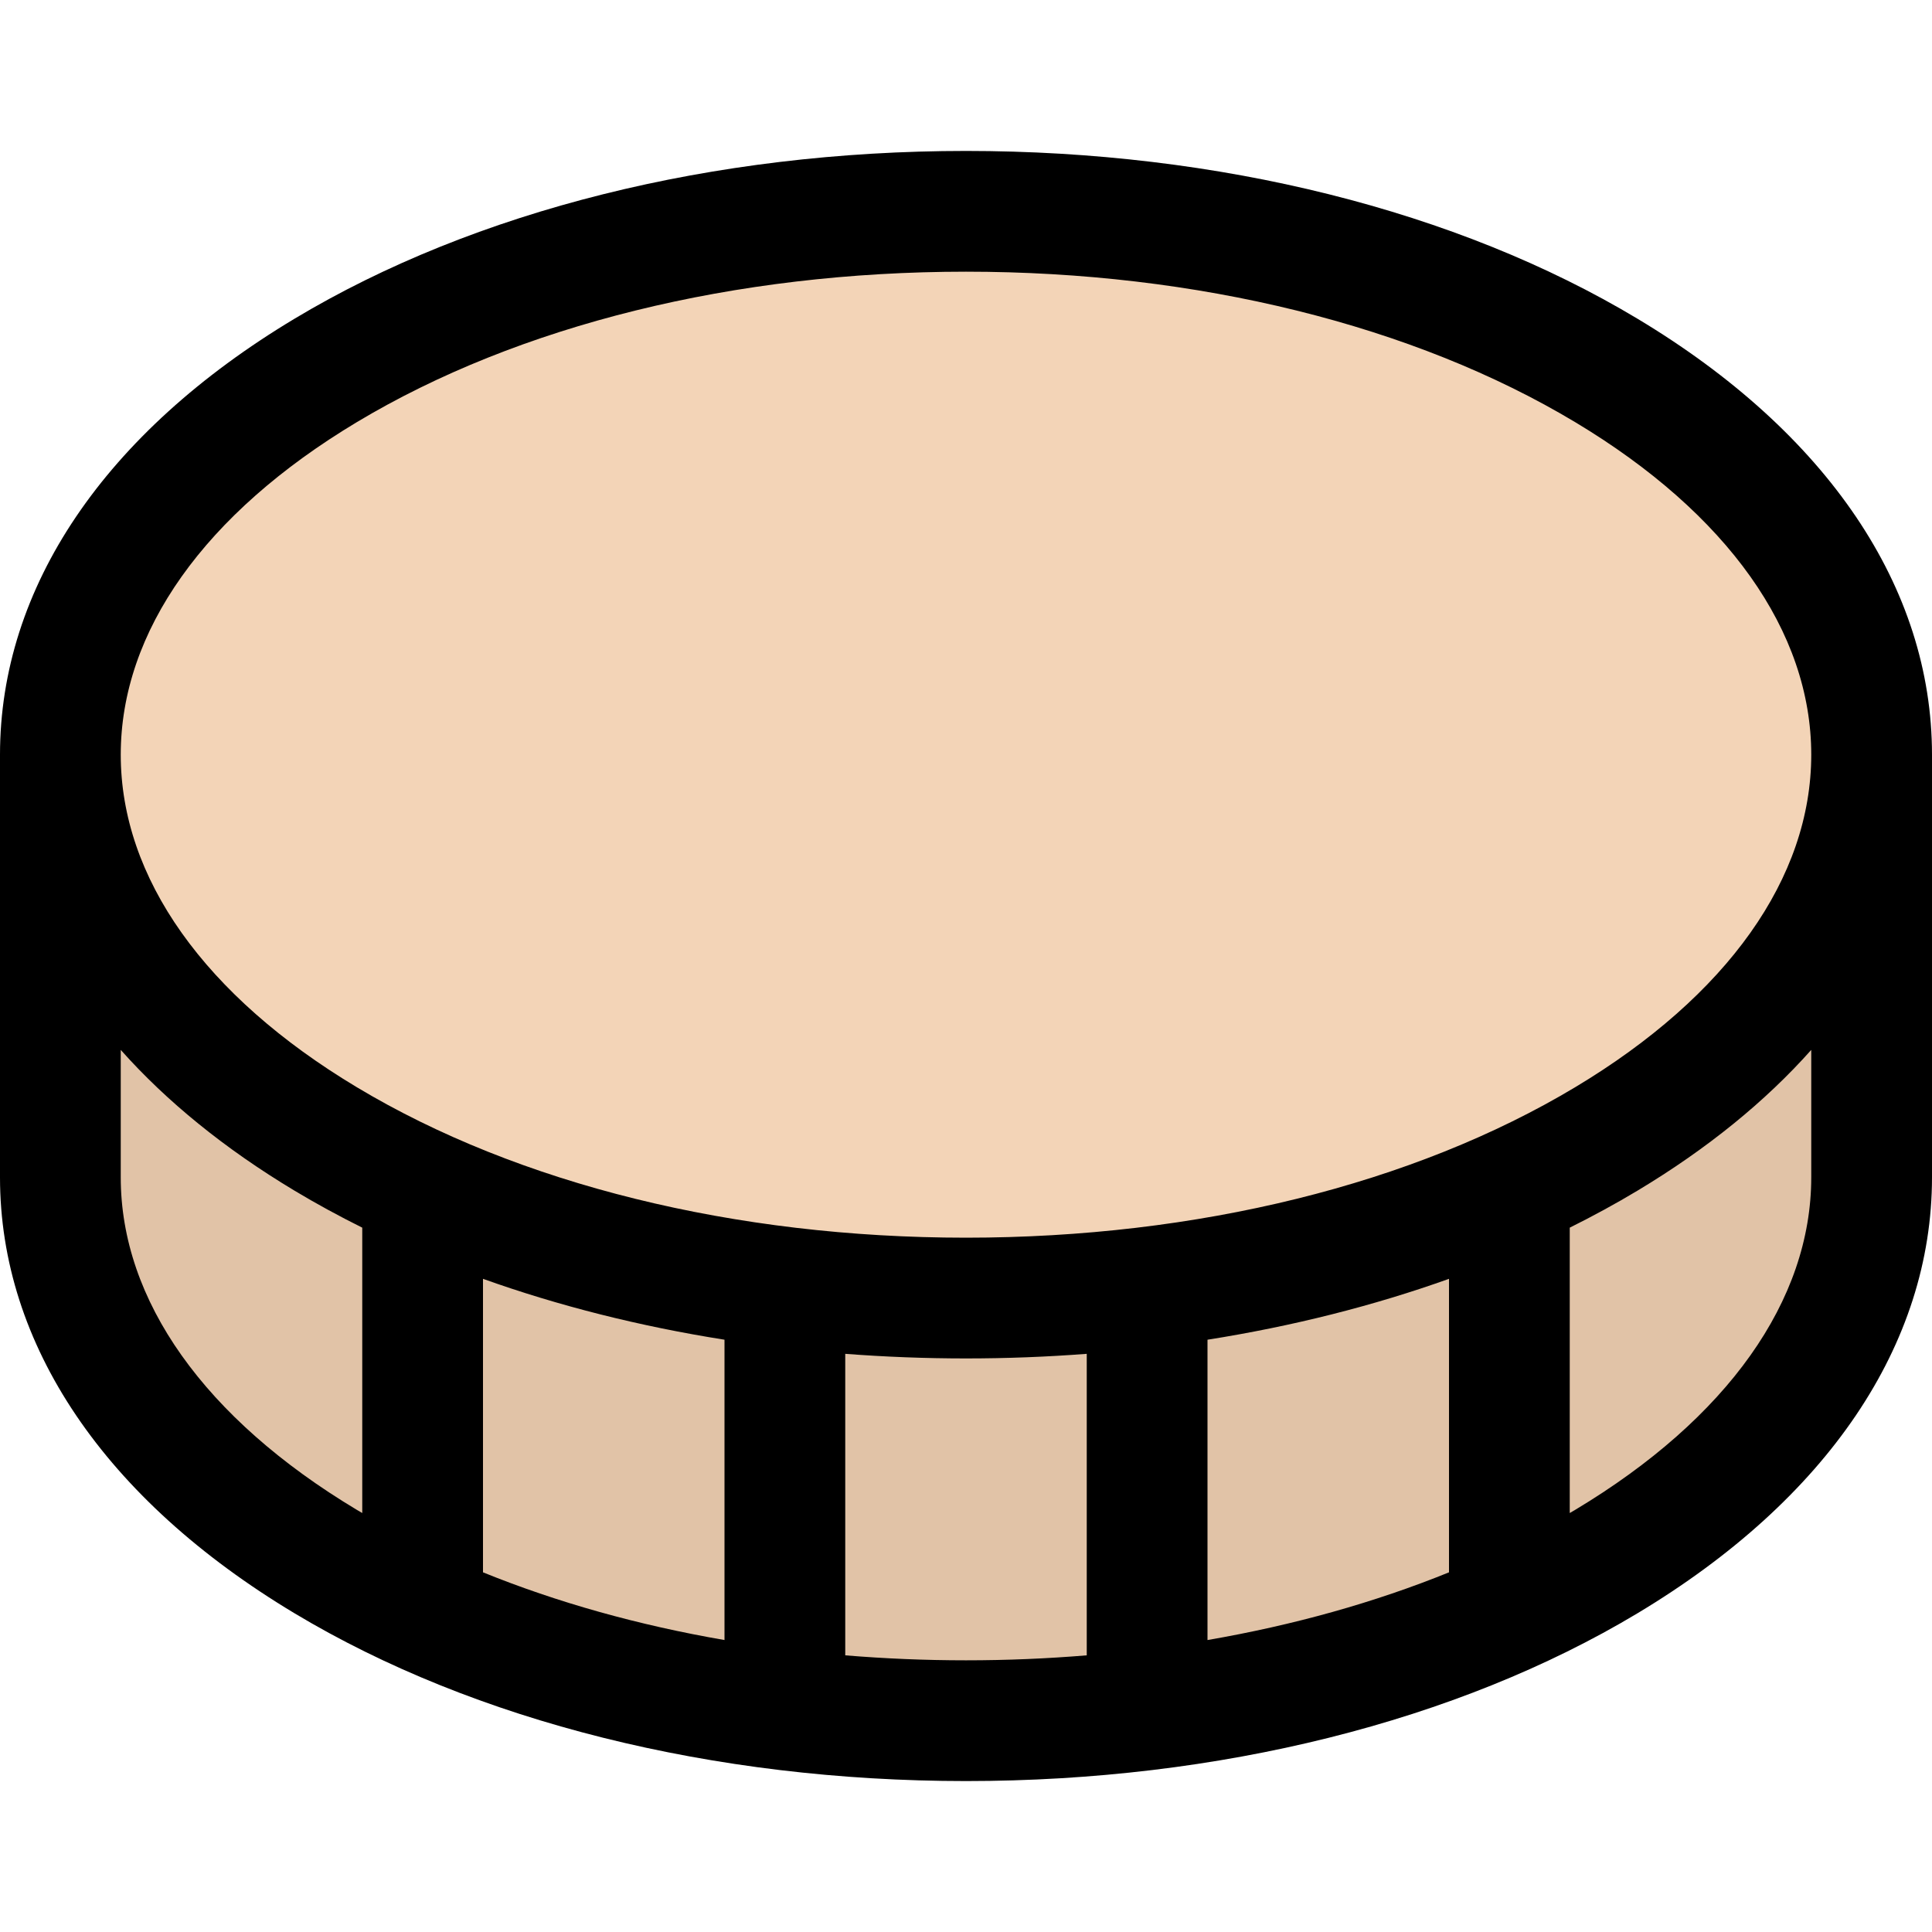 <svg id="Layer_1" enable-background="new 0 0 512 512" height="512" viewBox="0 0 512 512" width="512" xmlns="http://www.w3.org/2000/svg"><g><ellipse cx="256" cy="200" fill="#f3d4b7" rx="240" ry="144"/><path d="m496 200v112c0 79.53-107.45 144-240 144s-240-64.47-240-144v-112c0 79.53 107.45 144 240 144s240-64.47 240-144z" fill="#e1c3a7"/><path d="m433.938 84.457c-47.781-28.668-110.974-44.457-177.938-44.457s-130.157 15.789-177.937 44.457c-50.34 30.203-78.063 71.237-78.063 115.543v112c0 44.306 27.723 85.34 78.063 115.543 47.78 28.668 110.973 44.457 177.937 44.457s130.157-15.789 177.938-44.457c50.339-30.203 78.062-71.237 78.062-115.543v-112c0-44.306-27.723-85.34-78.062-115.543zm-339.412 27.439c42.88-25.727 100.225-39.896 161.474-39.896s118.595 14.169 161.474 39.896c40.321 24.193 62.526 55.482 62.526 88.104s-22.205 63.911-62.526 88.104c-42.879 25.727-100.225 39.896-161.474 39.896s-118.594-14.169-161.474-39.896c-40.32-24.193-62.526-55.482-62.526-88.104s22.206-63.911 62.526-88.104zm289.474 227.007v77.782c-19.659 7.979-41.216 14.013-64 17.942v-79.589c22.462-3.553 43.969-8.971 64-16.135zm-192 16.134v79.589c-22.784-3.929-44.34-9.963-64-17.942v-77.782c20.031 7.165 41.538 12.583 64 16.135zm-160-43.037v-33.766c12.136 13.647 27.566 26.211 46.063 37.309 5.76 3.456 11.75 6.72 17.938 9.797v75.626c-.49-.289-.988-.571-1.474-.863-40.321-24.192-62.527-55.481-62.527-88.103zm192 126.681v-79.903c10.537.806 21.219 1.221 32 1.221s21.463-.415 32-1.221v79.903c-10.508.869-21.191 1.319-32 1.319s-21.492-.451-32-1.319zm256-126.681c0 32.622-22.205 63.911-62.526 88.104-.486.292-.984.574-1.474.863v-75.627c6.188-3.077 12.177-6.341 17.938-9.797 18.496-11.098 33.926-23.662 46.063-37.309v33.766z"/></g></svg>